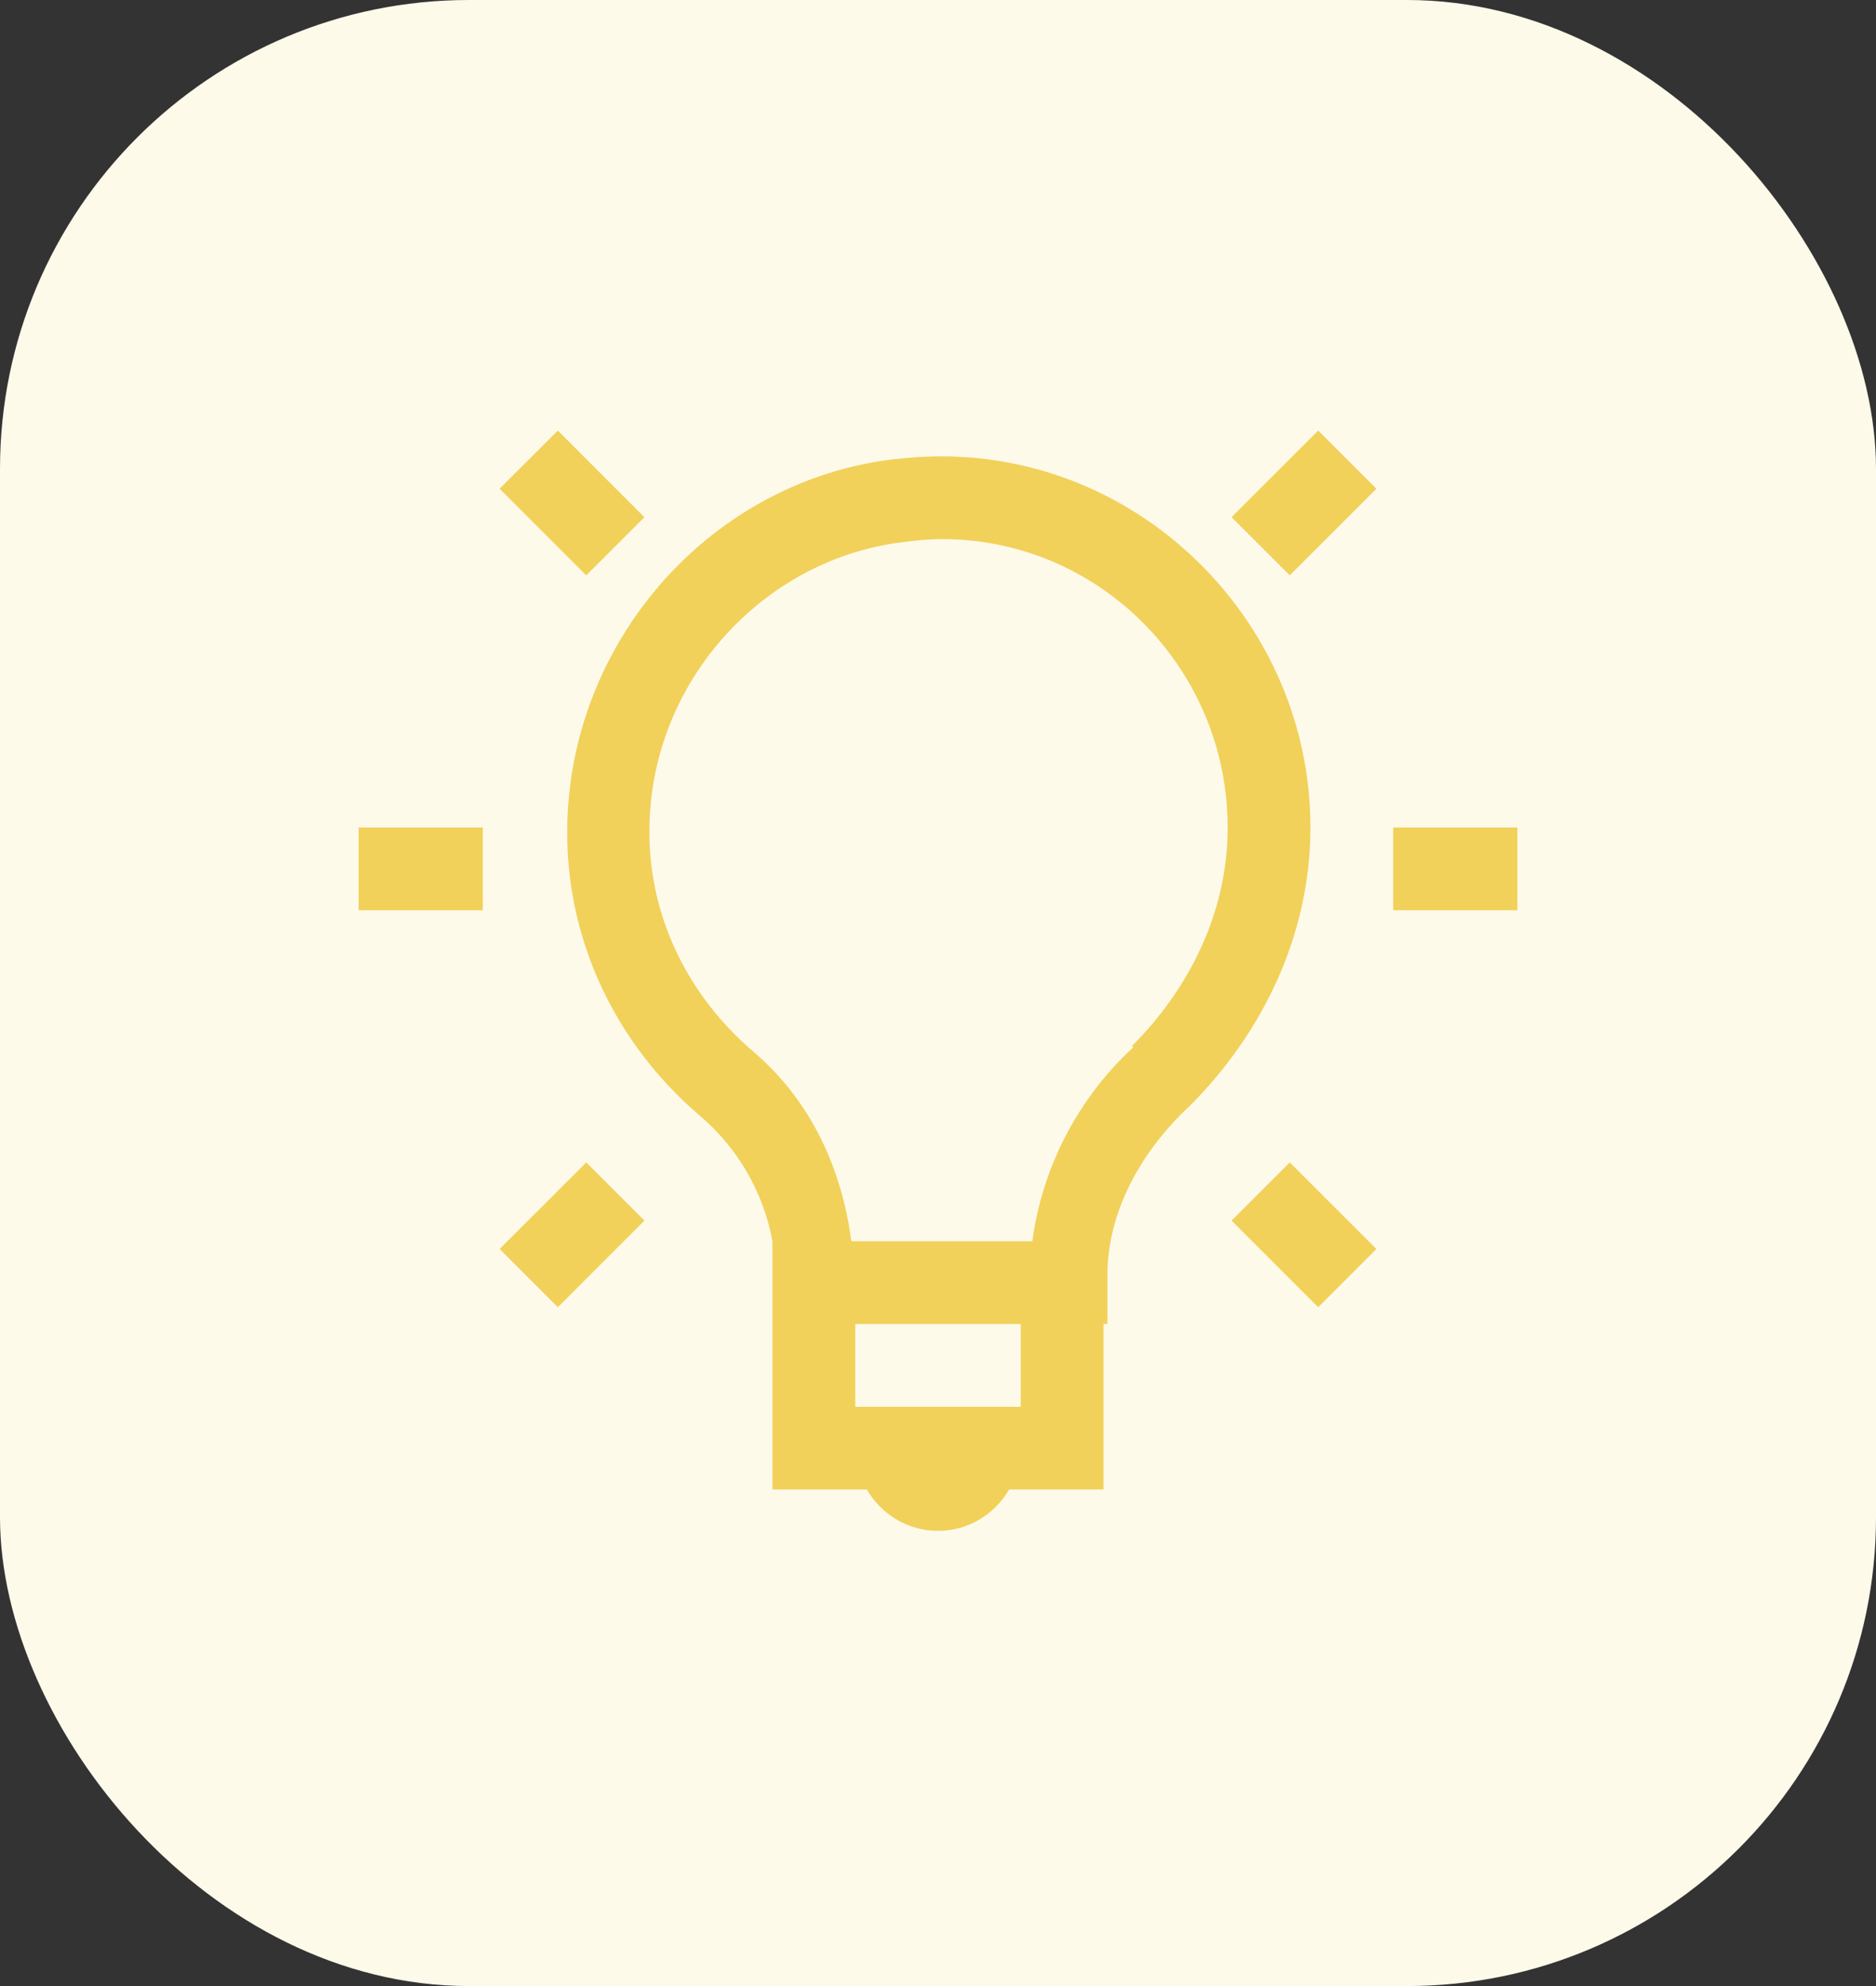 <svg width="68" height="72" viewBox="0 0 68 72" fill="none" xmlns="http://www.w3.org/2000/svg">
<rect x="0" y="0" width="68" height="72" fill="#333333" stroke="none"/>
<rect width="68" height="72" rx="17" fill="#FEFAEA"/>
<path d="M20.22 15.609L18.108 17.718L21.25 20.859L23.359 18.75L20.22 15.609ZM47.782 15.609L44.639 18.75L46.75 20.859L49.891 17.719L47.782 15.609ZM34 16.545C33.505 16.551 33.004 16.579 32.5 16.641C32.485 16.641 32.47 16.638 32.455 16.641C26.371 17.338 21.529 22.254 20.688 28.311C20.015 33.186 22.026 37.606 25.375 40.453C26.745 41.623 27.672 43.227 28 44.998V53.998H31.42C31.942 54.894 32.895 55.498 34 55.498C35.105 55.498 36.058 54.894 36.58 53.998H40V47.998H40.141V46.216C40.141 44.017 41.284 41.8 43.141 40.077C45.625 37.59 47.5 34.057 47.5 30C47.5 22.59 41.401 16.476 34 16.545ZM34 19.545C39.797 19.464 44.5 24.21 44.5 30C44.5 33.141 43.045 35.907 41.031 37.92L41.078 37.968C39.077 39.814 37.782 42.301 37.419 45H30.858C30.527 42.429 29.425 39.94 27.341 38.155C24.691 35.905 23.111 32.515 23.64 28.687C24.295 23.962 28.129 20.163 32.827 19.642C33.215 19.588 33.605 19.556 33.997 19.546L34 19.545ZM13 30V33H17.5V30H13ZM50.5 30V33H55V30H50.5ZM21.25 42.141L18.109 45.28L20.22 47.391L23.358 44.25L21.25 42.141ZM46.75 42.141L44.641 44.25L47.781 47.391L49.891 45.28L46.75 42.141ZM31 48H37V51H31V48Z" fill="#ECBF1D" fill-opacity="0.7"/>
</svg>
